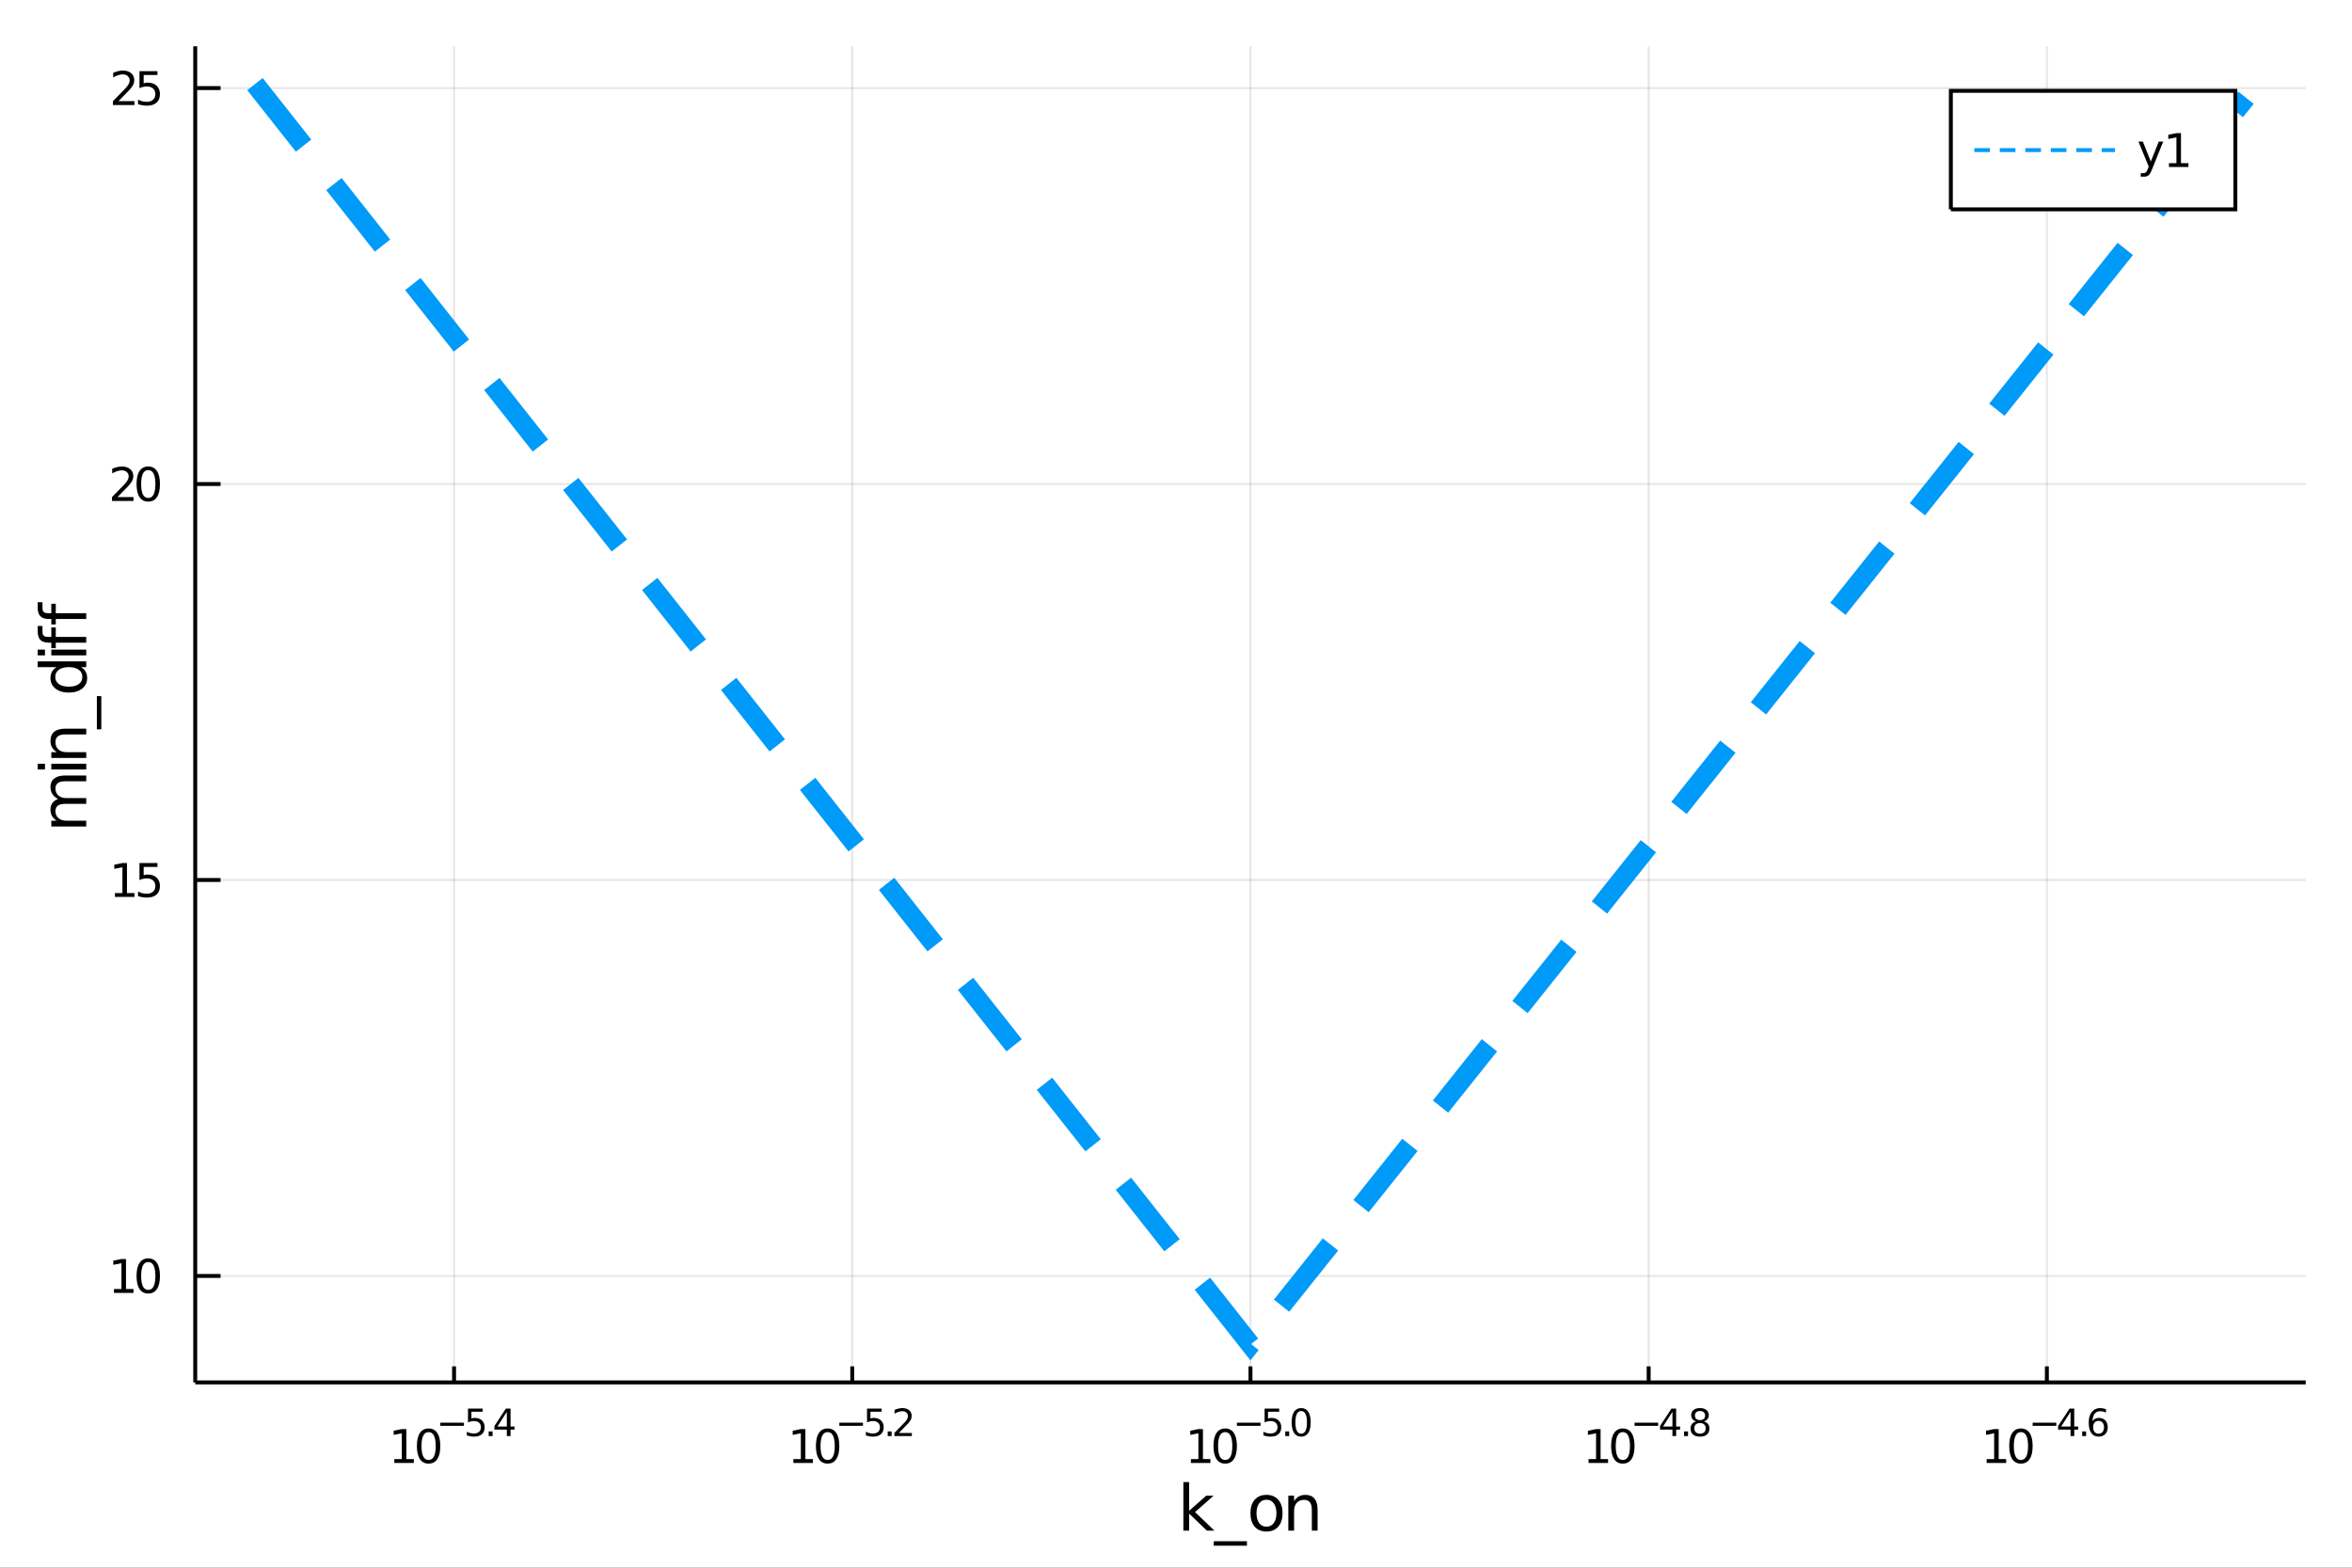 <?xml version="1.0" encoding="utf-8"?>
<svg xmlns="http://www.w3.org/2000/svg" xmlns:xlink="http://www.w3.org/1999/xlink" width="600" height="400" viewBox="0 0 2400 1600">
<rect x="0" y="0" width="2400" height="1600" fill="#333333" stroke="none"/>
<defs>
  <clipPath id="clip040">
    <rect x="0" y="0" width="2400" height="1600"/>
  </clipPath>
</defs>
<path clip-path="url(#clip040)" d="
M0 1600 L2400 1600 L2400 0 L0 0  Z
  " fill="#ffffff" fill-rule="evenodd" fill-opacity="1"/>
<defs>
  <clipPath id="clip041">
    <rect x="480" y="0" width="1681" height="1600"/>
  </clipPath>
</defs>
<path clip-path="url(#clip040)" d="
M199.218 1410.9 L2352.76 1410.9 L2352.76 47.244 L199.218 47.244  Z
  " fill="#ffffff" fill-rule="evenodd" fill-opacity="1"/>
<defs>
  <clipPath id="clip042">
    <rect x="199" y="47" width="2155" height="1365"/>
  </clipPath>
</defs>
<polyline clip-path="url(#clip042)" style="stroke:#000000; stroke-width:2; stroke-opacity:0.1; fill:none" points="
  463.331,1410.9 463.331,47.244 
  "/>
<polyline clip-path="url(#clip042)" style="stroke:#000000; stroke-width:2; stroke-opacity:0.1; fill:none" points="
  869.659,1410.9 869.659,47.244 
  "/>
<polyline clip-path="url(#clip042)" style="stroke:#000000; stroke-width:2; stroke-opacity:0.1; fill:none" points="
  1275.99,1410.9 1275.99,47.244 
  "/>
<polyline clip-path="url(#clip042)" style="stroke:#000000; stroke-width:2; stroke-opacity:0.1; fill:none" points="
  1682.31,1410.9 1682.31,47.244 
  "/>
<polyline clip-path="url(#clip042)" style="stroke:#000000; stroke-width:2; stroke-opacity:0.1; fill:none" points="
  2088.64,1410.9 2088.64,47.244 
  "/>
<polyline clip-path="url(#clip040)" style="stroke:#000000; stroke-width:4; stroke-opacity:1; fill:none" points="
  199.218,1410.9 2352.76,1410.9 
  "/>
<polyline clip-path="url(#clip040)" style="stroke:#000000; stroke-width:4; stroke-opacity:1; fill:none" points="
  463.331,1410.9 463.331,1394.53 
  "/>
<polyline clip-path="url(#clip040)" style="stroke:#000000; stroke-width:4; stroke-opacity:1; fill:none" points="
  869.659,1410.9 869.659,1394.53 
  "/>
<polyline clip-path="url(#clip040)" style="stroke:#000000; stroke-width:4; stroke-opacity:1; fill:none" points="
  1275.99,1410.9 1275.99,1394.53 
  "/>
<polyline clip-path="url(#clip040)" style="stroke:#000000; stroke-width:4; stroke-opacity:1; fill:none" points="
  1682.31,1410.9 1682.31,1394.53 
  "/>
<polyline clip-path="url(#clip040)" style="stroke:#000000; stroke-width:4; stroke-opacity:1; fill:none" points="
  2088.64,1410.9 2088.64,1394.53 
  "/>
<path clip-path="url(#clip040)" d="M 0 0 M402.365 1489.17 L410.004 1489.17 L410.004 1462.8 L401.694 1464.47 L401.694 1460.21 L409.958 1458.54 L414.634 1458.54 L414.634 1489.17 L422.273 1489.17 L422.273 1493.1 L402.365 1493.1 L402.365 1489.17 Z" fill="#000000" fill-rule="evenodd" fill-opacity="1" /><path clip-path="url(#clip040)" d="M 0 0 M437.342 1461.62 Q433.731 1461.62 431.902 1465.19 Q430.097 1468.73 430.097 1475.86 Q430.097 1482.97 431.902 1486.53 Q433.731 1490.07 437.342 1490.07 Q440.976 1490.07 442.782 1486.53 Q444.61 1482.97 444.61 1475.86 Q444.61 1468.73 442.782 1465.19 Q440.976 1461.62 437.342 1461.62 M437.342 1457.92 Q443.152 1457.92 446.208 1462.53 Q449.286 1467.11 449.286 1475.86 Q449.286 1484.59 446.208 1489.19 Q443.152 1493.78 437.342 1493.78 Q431.532 1493.78 428.453 1489.19 Q425.398 1484.59 425.398 1475.86 Q425.398 1467.11 428.453 1462.53 Q431.532 1457.92 437.342 1457.92 Z" fill="#000000" fill-rule="evenodd" fill-opacity="1" /><path clip-path="url(#clip040)" d="M 0 0 M449.286 1452.02 L473.398 1452.02 L473.398 1455.22 L449.286 1455.22 L449.286 1452.02 Z" fill="#000000" fill-rule="evenodd" fill-opacity="1" /><path clip-path="url(#clip040)" d="M 0 0 M477.554 1437.61 L492.469 1437.61 L492.469 1440.81 L481.034 1440.81 L481.034 1447.69 Q481.861 1447.41 482.689 1447.28 Q483.516 1447.13 484.344 1447.13 Q489.046 1447.13 491.792 1449.71 Q494.538 1452.28 494.538 1456.68 Q494.538 1461.22 491.717 1463.74 Q488.895 1466.24 483.761 1466.24 Q481.993 1466.24 480.15 1465.94 Q478.325 1465.64 476.369 1465.04 L476.369 1461.22 Q478.062 1462.14 479.868 1462.59 Q481.673 1463.04 483.686 1463.04 Q486.939 1463.04 488.839 1461.33 Q490.739 1459.62 490.739 1456.68 Q490.739 1453.75 488.839 1452.04 Q486.939 1450.33 483.686 1450.33 Q482.162 1450.33 480.639 1450.67 Q479.134 1451 477.554 1451.72 L477.554 1437.61 Z" fill="#000000" fill-rule="evenodd" fill-opacity="1" /><path clip-path="url(#clip040)" d="M 0 0 M498.657 1460.92 L502.625 1460.92 L502.625 1465.69 L498.657 1465.69 L498.657 1460.92 Z" fill="#000000" fill-rule="evenodd" fill-opacity="1" /><path clip-path="url(#clip040)" d="M 0 0 M517.182 1440.92 L507.59 1455.91 L517.182 1455.91 L517.182 1440.92 M516.186 1437.61 L520.963 1437.61 L520.963 1455.91 L524.969 1455.91 L524.969 1459.07 L520.963 1459.07 L520.963 1465.69 L517.182 1465.69 L517.182 1459.07 L504.506 1459.07 L504.506 1455.41 L516.186 1437.61 Z" fill="#000000" fill-rule="evenodd" fill-opacity="1" /><path clip-path="url(#clip040)" d="M 0 0 M809.539 1489.17 L817.178 1489.17 L817.178 1462.8 L808.868 1464.47 L808.868 1460.21 L817.132 1458.54 L821.808 1458.54 L821.808 1489.17 L829.447 1489.17 L829.447 1493.1 L809.539 1493.1 L809.539 1489.17 Z" fill="#000000" fill-rule="evenodd" fill-opacity="1" /><path clip-path="url(#clip040)" d="M 0 0 M844.516 1461.62 Q840.905 1461.62 839.076 1465.19 Q837.271 1468.73 837.271 1475.86 Q837.271 1482.97 839.076 1486.53 Q840.905 1490.07 844.516 1490.07 Q848.15 1490.07 849.956 1486.53 Q851.785 1482.97 851.785 1475.86 Q851.785 1468.73 849.956 1465.19 Q848.15 1461.62 844.516 1461.62 M844.516 1457.92 Q850.326 1457.92 853.382 1462.53 Q856.46 1467.11 856.46 1475.86 Q856.46 1484.59 853.382 1489.19 Q850.326 1493.78 844.516 1493.78 Q838.706 1493.78 835.627 1489.19 Q832.572 1484.59 832.572 1475.86 Q832.572 1467.11 835.627 1462.53 Q838.706 1457.92 844.516 1457.92 Z" fill="#000000" fill-rule="evenodd" fill-opacity="1" /><path clip-path="url(#clip040)" d="M 0 0 M856.46 1452.02 L880.572 1452.02 L880.572 1455.22 L856.46 1455.22 L856.46 1452.02 Z" fill="#000000" fill-rule="evenodd" fill-opacity="1" /><path clip-path="url(#clip040)" d="M 0 0 M884.729 1437.61 L899.643 1437.61 L899.643 1440.81 L888.208 1440.81 L888.208 1447.69 Q889.036 1447.41 889.863 1447.28 Q890.691 1447.13 891.518 1447.13 Q896.22 1447.13 898.966 1449.71 Q901.712 1452.28 901.712 1456.68 Q901.712 1461.22 898.891 1463.74 Q896.07 1466.24 890.935 1466.24 Q889.167 1466.24 887.324 1465.94 Q885.5 1465.64 883.544 1465.04 L883.544 1461.22 Q885.236 1462.14 887.042 1462.59 Q888.847 1463.04 890.86 1463.04 Q894.114 1463.04 896.013 1461.33 Q897.913 1459.62 897.913 1456.68 Q897.913 1453.75 896.013 1452.04 Q894.114 1450.33 890.86 1450.33 Q889.336 1450.33 887.813 1450.67 Q886.308 1451 884.729 1451.72 L884.729 1437.61 Z" fill="#000000" fill-rule="evenodd" fill-opacity="1" /><path clip-path="url(#clip040)" d="M 0 0 M905.831 1460.92 L909.799 1460.92 L909.799 1465.69 L905.831 1465.69 L905.831 1460.92 Z" fill="#000000" fill-rule="evenodd" fill-opacity="1" /><path clip-path="url(#clip040)" d="M 0 0 M917.191 1462.5 L930.45 1462.5 L930.45 1465.69 L912.62 1465.69 L912.62 1462.5 Q914.783 1460.26 918.507 1456.5 Q922.25 1452.72 923.209 1451.63 Q925.034 1449.58 925.748 1448.16 Q926.482 1446.74 926.482 1445.36 Q926.482 1443.12 924.902 1441.71 Q923.341 1440.3 920.821 1440.3 Q919.034 1440.3 917.04 1440.92 Q915.065 1441.54 912.809 1442.8 L912.809 1438.97 Q915.103 1438.05 917.097 1437.58 Q919.09 1437.11 920.745 1437.11 Q925.109 1437.11 927.704 1439.29 Q930.3 1441.47 930.3 1445.12 Q930.3 1446.85 929.642 1448.41 Q929.002 1449.95 927.291 1452.06 Q926.82 1452.6 924.3 1455.22 Q921.78 1457.81 917.191 1462.5 Z" fill="#000000" fill-rule="evenodd" fill-opacity="1" /><path clip-path="url(#clip040)" d="M 0 0 M1215.22 1489.17 L1222.86 1489.17 L1222.86 1462.8 L1214.55 1464.47 L1214.55 1460.21 L1222.81 1458.54 L1227.49 1458.54 L1227.49 1489.17 L1235.13 1489.17 L1235.13 1493.1 L1215.22 1493.1 L1215.22 1489.17 Z" fill="#000000" fill-rule="evenodd" fill-opacity="1" /><path clip-path="url(#clip040)" d="M 0 0 M1250.2 1461.62 Q1246.58 1461.62 1244.76 1465.19 Q1242.95 1468.73 1242.95 1475.86 Q1242.95 1482.97 1244.76 1486.53 Q1246.58 1490.07 1250.2 1490.07 Q1253.83 1490.07 1255.63 1486.53 Q1257.46 1482.97 1257.46 1475.86 Q1257.46 1468.73 1255.63 1465.19 Q1253.83 1461.62 1250.2 1461.62 M1250.2 1457.92 Q1256.01 1457.92 1259.06 1462.53 Q1262.14 1467.11 1262.14 1475.86 Q1262.14 1484.59 1259.06 1489.19 Q1256.01 1493.78 1250.2 1493.78 Q1244.38 1493.78 1241.31 1489.19 Q1238.25 1484.59 1238.25 1475.86 Q1238.25 1467.11 1241.31 1462.53 Q1244.38 1457.92 1250.2 1457.92 Z" fill="#000000" fill-rule="evenodd" fill-opacity="1" /><path clip-path="url(#clip040)" d="M 0 0 M1262.14 1452.02 L1286.25 1452.02 L1286.25 1455.22 L1262.14 1455.22 L1262.14 1452.02 Z" fill="#000000" fill-rule="evenodd" fill-opacity="1" /><path clip-path="url(#clip040)" d="M 0 0 M1290.41 1437.61 L1305.32 1437.61 L1305.32 1440.81 L1293.89 1440.81 L1293.89 1447.69 Q1294.71 1447.41 1295.54 1447.28 Q1296.37 1447.13 1297.2 1447.13 Q1301.9 1447.13 1304.65 1449.71 Q1307.39 1452.28 1307.39 1456.68 Q1307.39 1461.22 1304.57 1463.74 Q1301.75 1466.24 1296.61 1466.24 Q1294.85 1466.24 1293 1465.94 Q1291.18 1465.64 1289.22 1465.04 L1289.22 1461.22 Q1290.92 1462.14 1292.72 1462.59 Q1294.53 1463.04 1296.54 1463.04 Q1299.79 1463.04 1301.69 1461.33 Q1303.59 1459.62 1303.59 1456.68 Q1303.59 1453.75 1301.69 1452.04 Q1299.79 1450.33 1296.54 1450.33 Q1295.02 1450.33 1293.49 1450.67 Q1291.99 1451 1290.41 1451.72 L1290.41 1437.61 Z" fill="#000000" fill-rule="evenodd" fill-opacity="1" /><path clip-path="url(#clip040)" d="M 0 0 M1311.51 1460.92 L1315.48 1460.92 L1315.48 1465.69 L1311.51 1465.69 L1311.51 1460.92 Z" fill="#000000" fill-rule="evenodd" fill-opacity="1" /><path clip-path="url(#clip040)" d="M 0 0 M1327.72 1440.11 Q1324.79 1440.11 1323.3 1443.01 Q1321.84 1445.89 1321.84 1451.68 Q1321.84 1457.46 1323.3 1460.35 Q1324.79 1463.23 1327.72 1463.23 Q1330.67 1463.23 1332.14 1460.35 Q1333.63 1457.46 1333.63 1451.68 Q1333.63 1445.89 1332.14 1443.01 Q1330.67 1440.11 1327.72 1440.11 M1327.72 1437.11 Q1332.44 1437.11 1334.93 1440.85 Q1337.43 1444.57 1337.43 1451.68 Q1337.43 1458.77 1334.93 1462.51 Q1332.44 1466.24 1327.72 1466.24 Q1323 1466.24 1320.5 1462.51 Q1318.02 1458.77 1318.02 1451.68 Q1318.02 1444.57 1320.5 1440.85 Q1323 1437.11 1327.72 1437.11 Z" fill="#000000" fill-rule="evenodd" fill-opacity="1" /><path clip-path="url(#clip040)" d="M 0 0 M1620.98 1489.17 L1628.62 1489.17 L1628.62 1462.8 L1620.31 1464.47 L1620.31 1460.21 L1628.57 1458.54 L1633.25 1458.54 L1633.25 1489.17 L1640.89 1489.17 L1640.89 1493.1 L1620.98 1493.1 L1620.98 1489.17 Z" fill="#000000" fill-rule="evenodd" fill-opacity="1" /><path clip-path="url(#clip040)" d="M 0 0 M1655.96 1461.62 Q1652.35 1461.62 1650.52 1465.19 Q1648.71 1468.73 1648.71 1475.86 Q1648.71 1482.97 1650.52 1486.53 Q1652.35 1490.07 1655.96 1490.07 Q1659.59 1490.07 1661.4 1486.53 Q1663.23 1482.97 1663.23 1475.86 Q1663.23 1468.73 1661.4 1465.19 Q1659.59 1461.62 1655.96 1461.62 M1655.96 1457.92 Q1661.77 1457.92 1664.82 1462.53 Q1667.9 1467.11 1667.9 1475.86 Q1667.9 1484.59 1664.82 1489.19 Q1661.77 1493.78 1655.96 1493.78 Q1650.15 1493.78 1647.07 1489.19 Q1644.01 1484.59 1644.01 1475.86 Q1644.01 1467.11 1647.07 1462.53 Q1650.15 1457.92 1655.96 1457.92 Z" fill="#000000" fill-rule="evenodd" fill-opacity="1" /><path clip-path="url(#clip040)" d="M 0 0 M1667.9 1452.02 L1692.01 1452.02 L1692.01 1455.22 L1667.9 1455.22 L1667.9 1452.02 Z" fill="#000000" fill-rule="evenodd" fill-opacity="1" /><path clip-path="url(#clip040)" d="M 0 0 M1706.57 1440.92 L1696.98 1455.91 L1706.57 1455.91 L1706.57 1440.92 M1705.58 1437.61 L1710.35 1437.61 L1710.35 1455.91 L1714.36 1455.91 L1714.36 1459.07 L1710.35 1459.07 L1710.35 1465.69 L1706.57 1465.69 L1706.57 1459.07 L1693.9 1459.07 L1693.9 1455.41 L1705.58 1437.61 Z" fill="#000000" fill-rule="evenodd" fill-opacity="1" /><path clip-path="url(#clip040)" d="M 0 0 M1718.48 1460.92 L1722.45 1460.92 L1722.45 1465.69 L1718.48 1465.69 L1718.48 1460.92 Z" fill="#000000" fill-rule="evenodd" fill-opacity="1" /><path clip-path="url(#clip040)" d="M 0 0 M1734.69 1452.36 Q1731.98 1452.36 1730.42 1453.81 Q1728.88 1455.26 1728.88 1457.79 Q1728.88 1460.33 1730.42 1461.78 Q1731.98 1463.23 1734.69 1463.23 Q1737.4 1463.23 1738.96 1461.78 Q1740.52 1460.31 1740.52 1457.79 Q1740.52 1455.26 1738.96 1453.81 Q1737.42 1452.36 1734.69 1452.36 M1730.89 1450.74 Q1728.45 1450.14 1727.07 1448.47 Q1725.72 1446.79 1725.72 1444.38 Q1725.72 1441.02 1728.11 1439.06 Q1730.51 1437.11 1734.69 1437.11 Q1738.88 1437.11 1741.27 1439.06 Q1743.66 1441.02 1743.66 1444.38 Q1743.66 1446.79 1742.29 1448.47 Q1740.93 1450.14 1738.51 1450.74 Q1741.25 1451.38 1742.78 1453.24 Q1744.32 1455.1 1744.32 1457.79 Q1744.32 1461.88 1741.82 1464.06 Q1739.34 1466.24 1734.69 1466.24 Q1730.04 1466.24 1727.54 1464.06 Q1725.06 1461.88 1725.06 1457.79 Q1725.06 1455.1 1726.6 1453.24 Q1728.14 1451.38 1730.89 1450.74 M1729.5 1444.74 Q1729.5 1446.92 1730.85 1448.15 Q1732.23 1449.37 1734.69 1449.37 Q1737.13 1449.37 1738.51 1448.15 Q1739.9 1446.92 1739.9 1444.74 Q1739.9 1442.56 1738.51 1441.34 Q1737.13 1440.11 1734.69 1440.11 Q1732.23 1440.11 1730.85 1441.34 Q1729.5 1442.56 1729.5 1444.74 Z" fill="#000000" fill-rule="evenodd" fill-opacity="1" /><path clip-path="url(#clip040)" d="M 0 0 M2027.21 1489.17 L2034.85 1489.17 L2034.85 1462.8 L2026.54 1464.47 L2026.54 1460.21 L2034.8 1458.54 L2039.47 1458.54 L2039.47 1489.17 L2047.11 1489.17 L2047.11 1493.1 L2027.21 1493.1 L2027.21 1489.17 Z" fill="#000000" fill-rule="evenodd" fill-opacity="1" /><path clip-path="url(#clip040)" d="M 0 0 M2062.18 1461.62 Q2058.57 1461.62 2056.74 1465.19 Q2054.94 1468.73 2054.94 1475.86 Q2054.94 1482.97 2056.74 1486.53 Q2058.57 1490.07 2062.18 1490.07 Q2065.82 1490.07 2067.62 1486.53 Q2069.45 1482.97 2069.45 1475.86 Q2069.45 1468.73 2067.62 1465.19 Q2065.82 1461.62 2062.18 1461.62 M2062.18 1457.92 Q2067.99 1457.92 2071.05 1462.53 Q2074.13 1467.11 2074.13 1475.86 Q2074.13 1484.59 2071.05 1489.19 Q2067.99 1493.78 2062.18 1493.78 Q2056.37 1493.78 2053.29 1489.19 Q2050.24 1484.59 2050.24 1475.86 Q2050.24 1467.11 2053.29 1462.53 Q2056.37 1457.92 2062.18 1457.92 Z" fill="#000000" fill-rule="evenodd" fill-opacity="1" /><path clip-path="url(#clip040)" d="M 0 0 M2074.13 1452.02 L2098.24 1452.02 L2098.24 1455.22 L2074.13 1455.22 L2074.13 1452.02 Z" fill="#000000" fill-rule="evenodd" fill-opacity="1" /><path clip-path="url(#clip040)" d="M 0 0 M2112.8 1440.92 L2103.2 1455.91 L2112.8 1455.91 L2112.8 1440.92 M2111.8 1437.61 L2116.58 1437.61 L2116.58 1455.91 L2120.58 1455.91 L2120.58 1459.07 L2116.58 1459.07 L2116.58 1465.69 L2112.8 1465.69 L2112.8 1459.07 L2100.12 1459.07 L2100.12 1455.41 L2111.8 1437.61 Z" fill="#000000" fill-rule="evenodd" fill-opacity="1" /><path clip-path="url(#clip040)" d="M 0 0 M2124.7 1460.92 L2128.67 1460.92 L2128.67 1465.69 L2124.7 1465.69 L2124.7 1460.92 Z" fill="#000000" fill-rule="evenodd" fill-opacity="1" /><path clip-path="url(#clip040)" d="M 0 0 M2141.38 1450.14 Q2138.83 1450.14 2137.32 1451.89 Q2135.84 1453.64 2135.84 1456.68 Q2135.84 1459.71 2137.32 1461.48 Q2138.83 1463.23 2141.38 1463.23 Q2143.94 1463.23 2145.43 1461.48 Q2146.93 1459.71 2146.93 1456.68 Q2146.93 1453.64 2145.43 1451.89 Q2143.94 1450.14 2141.38 1450.14 M2148.93 1438.23 L2148.93 1441.69 Q2147.5 1441.02 2146.03 1440.66 Q2144.58 1440.3 2143.15 1440.3 Q2139.39 1440.3 2137.4 1442.84 Q2135.42 1445.38 2135.14 1450.52 Q2136.25 1448.88 2137.92 1448.01 Q2139.6 1447.13 2141.61 1447.13 Q2145.84 1447.13 2148.29 1449.71 Q2150.75 1452.26 2150.75 1456.68 Q2150.75 1461.01 2148.19 1463.62 Q2145.63 1466.24 2141.38 1466.24 Q2136.51 1466.24 2133.94 1462.51 Q2131.36 1458.77 2131.36 1451.68 Q2131.36 1445.02 2134.52 1441.07 Q2137.68 1437.11 2143 1437.11 Q2144.43 1437.11 2145.88 1437.39 Q2147.35 1437.67 2148.93 1438.23 Z" fill="#000000" fill-rule="evenodd" fill-opacity="1" /><path clip-path="url(#clip040)" d="M 0 0 M1207.51 1512.66 L1213.4 1512.66 L1213.4 1541.91 L1230.87 1526.54 L1238.35 1526.54 L1219.44 1543.22 L1239.15 1562.19 L1231.51 1562.19 L1213.4 1544.78 L1213.4 1562.19 L1207.51 1562.19 L1207.51 1512.66 Z" fill="#000000" fill-rule="evenodd" fill-opacity="1" /><path clip-path="url(#clip040)" d="M 0 0 M1272.37 1573.01 L1272.37 1577.56 L1238.51 1577.56 L1238.51 1573.01 L1272.37 1573.01 Z" fill="#000000" fill-rule="evenodd" fill-opacity="1" /><path clip-path="url(#clip040)" d="M 0 0 M1292.33 1530.64 Q1287.62 1530.64 1284.88 1534.34 Q1282.15 1538 1282.15 1544.39 Q1282.15 1550.79 1284.85 1554.48 Q1287.59 1558.14 1292.33 1558.14 Q1297.01 1558.14 1299.75 1554.45 Q1302.48 1550.76 1302.48 1544.39 Q1302.48 1538.06 1299.75 1534.37 Q1297.01 1530.64 1292.33 1530.64 M1292.33 1525.68 Q1299.97 1525.68 1304.33 1530.64 Q1308.69 1535.61 1308.69 1544.39 Q1308.69 1553.15 1304.33 1558.14 Q1299.97 1563.11 1292.33 1563.11 Q1284.66 1563.11 1280.3 1558.14 Q1275.97 1553.15 1275.97 1544.39 Q1275.97 1535.61 1280.3 1530.64 Q1284.66 1525.68 1292.33 1525.68 Z" fill="#000000" fill-rule="evenodd" fill-opacity="1" /><path clip-path="url(#clip040)" d="M 0 0 M1344.47 1540.67 L1344.47 1562.19 L1338.61 1562.19 L1338.61 1540.86 Q1338.61 1535.8 1336.64 1533.29 Q1334.66 1530.77 1330.72 1530.77 Q1325.97 1530.77 1323.24 1533.79 Q1320.5 1536.82 1320.5 1542.04 L1320.5 1562.19 L1314.61 1562.19 L1314.61 1526.54 L1320.5 1526.54 L1320.5 1532.08 Q1322.6 1528.86 1325.43 1527.27 Q1328.3 1525.68 1332.02 1525.68 Q1338.16 1525.68 1341.32 1529.5 Q1344.47 1533.29 1344.47 1540.67 Z" fill="#000000" fill-rule="evenodd" fill-opacity="1" /><polyline clip-path="url(#clip042)" style="stroke:#000000; stroke-width:2; stroke-opacity:0.1; fill:none" points="
  199.218,1302.24 2352.76,1302.24 
  "/>
<polyline clip-path="url(#clip042)" style="stroke:#000000; stroke-width:2; stroke-opacity:0.1; fill:none" points="
  199.218,898.122 2352.76,898.122 
  "/>
<polyline clip-path="url(#clip042)" style="stroke:#000000; stroke-width:2; stroke-opacity:0.1; fill:none" points="
  199.218,494.008 2352.76,494.008 
  "/>
<polyline clip-path="url(#clip042)" style="stroke:#000000; stroke-width:2; stroke-opacity:0.1; fill:none" points="
  199.218,89.893 2352.76,89.893 
  "/>
<polyline clip-path="url(#clip040)" style="stroke:#000000; stroke-width:4; stroke-opacity:1; fill:none" points="
  199.218,1410.9 199.218,47.244 
  "/>
<polyline clip-path="url(#clip040)" style="stroke:#000000; stroke-width:4; stroke-opacity:1; fill:none" points="
  199.218,1302.24 225.061,1302.24 
  "/>
<polyline clip-path="url(#clip040)" style="stroke:#000000; stroke-width:4; stroke-opacity:1; fill:none" points="
  199.218,898.122 225.061,898.122 
  "/>
<polyline clip-path="url(#clip040)" style="stroke:#000000; stroke-width:4; stroke-opacity:1; fill:none" points="
  199.218,494.008 225.061,494.008 
  "/>
<polyline clip-path="url(#clip040)" style="stroke:#000000; stroke-width:4; stroke-opacity:1; fill:none" points="
  199.218,89.893 225.061,89.893 
  "/>
<path clip-path="url(#clip040)" d="M 0 0 M116.297 1315.58 L123.936 1315.58 L123.936 1289.22 L115.626 1290.88 L115.626 1286.62 L123.89 1284.96 L128.566 1284.96 L128.566 1315.58 L136.204 1315.58 L136.204 1319.52 L116.297 1319.52 L116.297 1315.58 Z" fill="#000000" fill-rule="evenodd" fill-opacity="1" /><path clip-path="url(#clip040)" d="M 0 0 M151.274 1288.04 Q147.663 1288.04 145.834 1291.6 Q144.029 1295.14 144.029 1302.27 Q144.029 1309.38 145.834 1312.94 Q147.663 1316.48 151.274 1316.48 Q154.908 1316.48 156.714 1312.94 Q158.542 1309.38 158.542 1302.27 Q158.542 1295.14 156.714 1291.6 Q154.908 1288.04 151.274 1288.04 M151.274 1284.33 Q157.084 1284.33 160.14 1288.94 Q163.218 1293.52 163.218 1302.27 Q163.218 1311 160.14 1315.6 Q157.084 1320.19 151.274 1320.19 Q145.464 1320.19 142.385 1315.6 Q139.329 1311 139.329 1302.27 Q139.329 1293.52 142.385 1288.94 Q145.464 1284.33 151.274 1284.33 Z" fill="#000000" fill-rule="evenodd" fill-opacity="1" /><path clip-path="url(#clip040)" d="M 0 0 M117.293 911.467 L124.931 911.467 L124.931 885.101 L116.621 886.768 L116.621 882.509 L124.885 880.842 L129.561 880.842 L129.561 911.467 L137.2 911.467 L137.2 915.402 L117.293 915.402 L117.293 911.467 Z" fill="#000000" fill-rule="evenodd" fill-opacity="1" /><path clip-path="url(#clip040)" d="M 0 0 M142.316 880.842 L160.672 880.842 L160.672 884.777 L146.598 884.777 L146.598 893.249 Q147.616 892.902 148.635 892.74 Q149.653 892.555 150.672 892.555 Q156.459 892.555 159.839 895.726 Q163.218 898.897 163.218 904.314 Q163.218 909.893 159.746 912.995 Q156.274 916.073 149.954 916.073 Q147.778 916.073 145.51 915.703 Q143.265 915.333 140.857 914.592 L140.857 909.893 Q142.941 911.027 145.163 911.583 Q147.385 912.138 149.862 912.138 Q153.866 912.138 156.204 910.032 Q158.542 907.925 158.542 904.314 Q158.542 900.703 156.204 898.597 Q153.866 896.49 149.862 896.49 Q147.987 896.49 146.112 896.907 Q144.26 897.323 142.316 898.203 L142.316 880.842 Z" fill="#000000" fill-rule="evenodd" fill-opacity="1" /><path clip-path="url(#clip040)" d="M 0 0 M119.885 507.352 L136.204 507.352 L136.204 511.288 L114.26 511.288 L114.26 507.352 Q116.922 504.598 121.505 499.968 Q126.112 495.316 127.292 493.973 Q129.538 491.45 130.417 489.714 Q131.32 487.954 131.32 486.265 Q131.32 483.51 129.376 481.774 Q127.455 480.038 124.353 480.038 Q122.154 480.038 119.7 480.802 Q117.269 481.566 114.492 483.116 L114.492 478.394 Q117.316 477.26 119.769 476.681 Q122.223 476.103 124.26 476.103 Q129.63 476.103 132.825 478.788 Q136.019 481.473 136.019 485.964 Q136.019 488.093 135.209 490.015 Q134.422 491.913 132.316 494.505 Q131.737 495.177 128.635 498.394 Q125.533 501.589 119.885 507.352 Z" fill="#000000" fill-rule="evenodd" fill-opacity="1" /><path clip-path="url(#clip040)" d="M 0 0 M151.274 479.806 Q147.663 479.806 145.834 483.371 Q144.029 486.913 144.029 494.042 Q144.029 501.149 145.834 504.714 Q147.663 508.255 151.274 508.255 Q154.908 508.255 156.714 504.714 Q158.542 501.149 158.542 494.042 Q158.542 486.913 156.714 483.371 Q154.908 479.806 151.274 479.806 M151.274 476.103 Q157.084 476.103 160.14 480.709 Q163.218 485.292 163.218 494.042 Q163.218 502.769 160.14 507.376 Q157.084 511.959 151.274 511.959 Q145.464 511.959 142.385 507.376 Q139.329 502.769 139.329 494.042 Q139.329 485.292 142.385 480.709 Q145.464 476.103 151.274 476.103 Z" fill="#000000" fill-rule="evenodd" fill-opacity="1" /><path clip-path="url(#clip040)" d="M 0 0 M120.88 103.238 L137.2 103.238 L137.2 107.173 L115.256 107.173 L115.256 103.238 Q117.918 100.484 122.501 95.854 Q127.107 91.201 128.288 89.859 Q130.533 87.335 131.413 85.599 Q132.316 83.84 132.316 82.15 Q132.316 79.396 130.371 77.66 Q128.45 75.924 125.348 75.924 Q123.149 75.924 120.695 76.687 Q118.265 77.451 115.487 79.002 L115.487 74.28 Q118.311 73.146 120.765 72.567 Q123.218 71.988 125.255 71.988 Q130.626 71.988 133.82 74.674 Q137.015 77.359 137.015 81.849 Q137.015 83.979 136.204 85.9 Q135.417 87.798 133.311 90.391 Q132.732 91.062 129.63 94.28 Q126.529 97.474 120.88 103.238 Z" fill="#000000" fill-rule="evenodd" fill-opacity="1" /><path clip-path="url(#clip040)" d="M 0 0 M142.316 72.613 L160.672 72.613 L160.672 76.549 L146.598 76.549 L146.598 85.021 Q147.616 84.673 148.635 84.511 Q149.653 84.326 150.672 84.326 Q156.459 84.326 159.839 87.498 Q163.218 90.669 163.218 96.085 Q163.218 101.664 159.746 104.766 Q156.274 107.845 149.954 107.845 Q147.778 107.845 145.51 107.474 Q143.265 107.104 140.857 106.363 L140.857 101.664 Q142.941 102.798 145.163 103.354 Q147.385 103.909 149.862 103.909 Q153.866 103.909 156.204 101.803 Q158.542 99.697 158.542 96.085 Q158.542 92.474 156.204 90.368 Q153.866 88.261 149.862 88.261 Q147.987 88.261 146.112 88.678 Q144.26 89.095 142.316 89.974 L142.316 72.613 Z" fill="#000000" fill-rule="evenodd" fill-opacity="1" /><path clip-path="url(#clip040)" d="M 0 0 M59.199 815.533 Q55.253 813.336 53.375 810.281 Q51.497 807.225 51.497 803.088 Q51.497 797.518 55.412 794.494 Q59.295 791.47 66.488 791.47 L88.004 791.47 L88.004 797.358 L66.679 797.358 Q61.555 797.358 59.072 799.173 Q56.589 800.987 56.589 804.711 Q56.589 809.262 59.613 811.904 Q62.637 814.546 67.857 814.546 L88.004 814.546 L88.004 820.434 L66.679 820.434 Q61.523 820.434 59.072 822.248 Q56.589 824.063 56.589 827.85 Q56.589 832.338 59.645 834.98 Q62.669 837.622 67.857 837.622 L88.004 837.622 L88.004 843.51 L52.356 843.51 L52.356 837.622 L57.894 837.622 Q54.616 835.616 53.056 832.815 Q51.497 830.015 51.497 826.163 Q51.497 822.28 53.47 819.575 Q55.444 816.838 59.199 815.533 Z" fill="#000000" fill-rule="evenodd" fill-opacity="1" /><path clip-path="url(#clip040)" d="M 0 0 M52.356 785.327 L52.356 779.471 L88.004 779.471 L88.004 785.327 L52.356 785.327 M38.479 785.327 L38.479 779.471 L45.895 779.471 L45.895 785.327 L38.479 785.327 Z" fill="#000000" fill-rule="evenodd" fill-opacity="1" /><path clip-path="url(#clip040)" d="M 0 0 M66.488 743.696 L88.004 743.696 L88.004 749.552 L66.679 749.552 Q61.618 749.552 59.104 751.525 Q56.589 753.499 56.589 757.446 Q56.589 762.188 59.613 764.925 Q62.637 767.662 67.857 767.662 L88.004 767.662 L88.004 773.551 L52.356 773.551 L52.356 767.662 L57.894 767.662 Q54.68 765.562 53.088 762.729 Q51.497 759.864 51.497 756.141 Q51.497 749.998 55.316 746.847 Q59.104 743.696 66.488 743.696 Z" fill="#000000" fill-rule="evenodd" fill-opacity="1" /><path clip-path="url(#clip040)" d="M 0 0 M98.826 710.467 L103.377 710.467 L103.377 744.332 L98.826 744.332 L98.826 710.467 Z" fill="#000000" fill-rule="evenodd" fill-opacity="1" /><path clip-path="url(#clip040)" d="M 0 0 M57.767 680.866 L38.479 680.866 L38.479 675.01 L88.004 675.01 L88.004 680.866 L82.657 680.866 Q85.84 682.712 87.399 685.545 Q88.927 688.346 88.927 692.292 Q88.927 698.754 83.771 702.828 Q78.615 706.87 70.212 706.87 Q61.809 706.87 56.653 702.828 Q51.497 698.754 51.497 692.292 Q51.497 688.346 53.056 685.545 Q54.584 682.712 57.767 680.866 M70.212 700.823 Q76.673 700.823 80.365 698.181 Q84.026 695.507 84.026 690.86 Q84.026 686.213 80.365 683.54 Q76.673 680.866 70.212 680.866 Q63.751 680.866 60.09 683.54 Q56.398 686.213 56.398 690.86 Q56.398 695.507 60.09 698.181 Q63.751 700.823 70.212 700.823 Z" fill="#000000" fill-rule="evenodd" fill-opacity="1" /><path clip-path="url(#clip040)" d="M 0 0 M52.356 668.867 L52.356 663.01 L88.004 663.01 L88.004 668.867 L52.356 668.867 M38.479 668.867 L38.479 663.01 L45.895 663.01 L45.895 668.867 L38.479 668.867 Z" fill="#000000" fill-rule="evenodd" fill-opacity="1" /><path clip-path="url(#clip040)" d="M 0 0 M38.479 638.821 L43.349 638.821 L43.349 644.422 Q43.349 647.573 44.622 648.815 Q45.895 650.024 49.205 650.024 L52.356 650.024 L52.356 640.38 L56.908 640.38 L56.908 650.024 L88.004 650.024 L88.004 655.912 L56.908 655.912 L56.908 661.514 L52.356 661.514 L52.356 655.912 L49.874 655.912 Q43.922 655.912 41.216 653.143 Q38.479 650.374 38.479 644.359 L38.479 638.821 Z" fill="#000000" fill-rule="evenodd" fill-opacity="1" /><path clip-path="url(#clip040)" d="M 0 0 M38.479 614.631 L43.349 614.631 L43.349 620.233 Q43.349 623.384 44.622 624.625 Q45.895 625.835 49.205 625.835 L52.356 625.835 L52.356 616.19 L56.908 616.19 L56.908 625.835 L88.004 625.835 L88.004 631.723 L56.908 631.723 L56.908 637.325 L52.356 637.325 L52.356 631.723 L49.874 631.723 Q43.922 631.723 41.216 628.954 Q38.479 626.185 38.479 620.169 L38.479 614.631 Z" fill="#000000" fill-rule="evenodd" fill-opacity="1" /><polyline clip-path="url(#clip042)" style="stroke:#009af9; stroke-width:20; stroke-opacity:1; fill:none" stroke-dasharray="80, 50" points="
  260.167,85.838 1275.99,1372.3 2291.81,99.762 
  "/>
<path clip-path="url(#clip040)" d="
M1990.67 213.659 L2280.97 213.659 L2280.97 92.699 L1990.67 92.699  Z
  " fill="#ffffff" fill-rule="evenodd" fill-opacity="1"/>
<polyline clip-path="url(#clip040)" style="stroke:#000000; stroke-width:4; stroke-opacity:1; fill:none" points="
  1990.67,213.659 2280.97,213.659 2280.97,92.699 1990.67,92.699 1990.67,213.659 
  "/>
<polyline clip-path="url(#clip040)" style="stroke:#009af9; stroke-width:4; stroke-opacity:1; fill:none" stroke-dasharray="16, 10" points="
  2014.6,153.179 2158.17,153.179 
  "/>
<path clip-path="url(#clip040)" d="M 0 0 M2195.94 172.867 Q2194.13 177.496 2192.42 178.908 Q2190.71 180.32 2187.84 180.32 L2184.43 180.32 L2184.43 176.755 L2186.93 176.755 Q2188.69 176.755 2189.67 175.922 Q2190.64 175.089 2191.82 171.987 L2192.58 170.043 L2182.1 144.533 L2186.61 144.533 L2194.71 164.811 L2202.81 144.533 L2207.33 144.533 L2195.94 172.867 Z" fill="#000000" fill-rule="evenodd" fill-opacity="1" /><path clip-path="url(#clip040)" d="M 0 0 M2213.21 166.524 L2220.85 166.524 L2220.85 140.158 L2212.54 141.825 L2212.54 137.566 L2220.8 135.899 L2225.48 135.899 L2225.48 166.524 L2233.11 166.524 L2233.11 170.459 L2213.21 170.459 L2213.21 166.524 Z" fill="#000000" fill-rule="evenodd" fill-opacity="1" /></svg>
